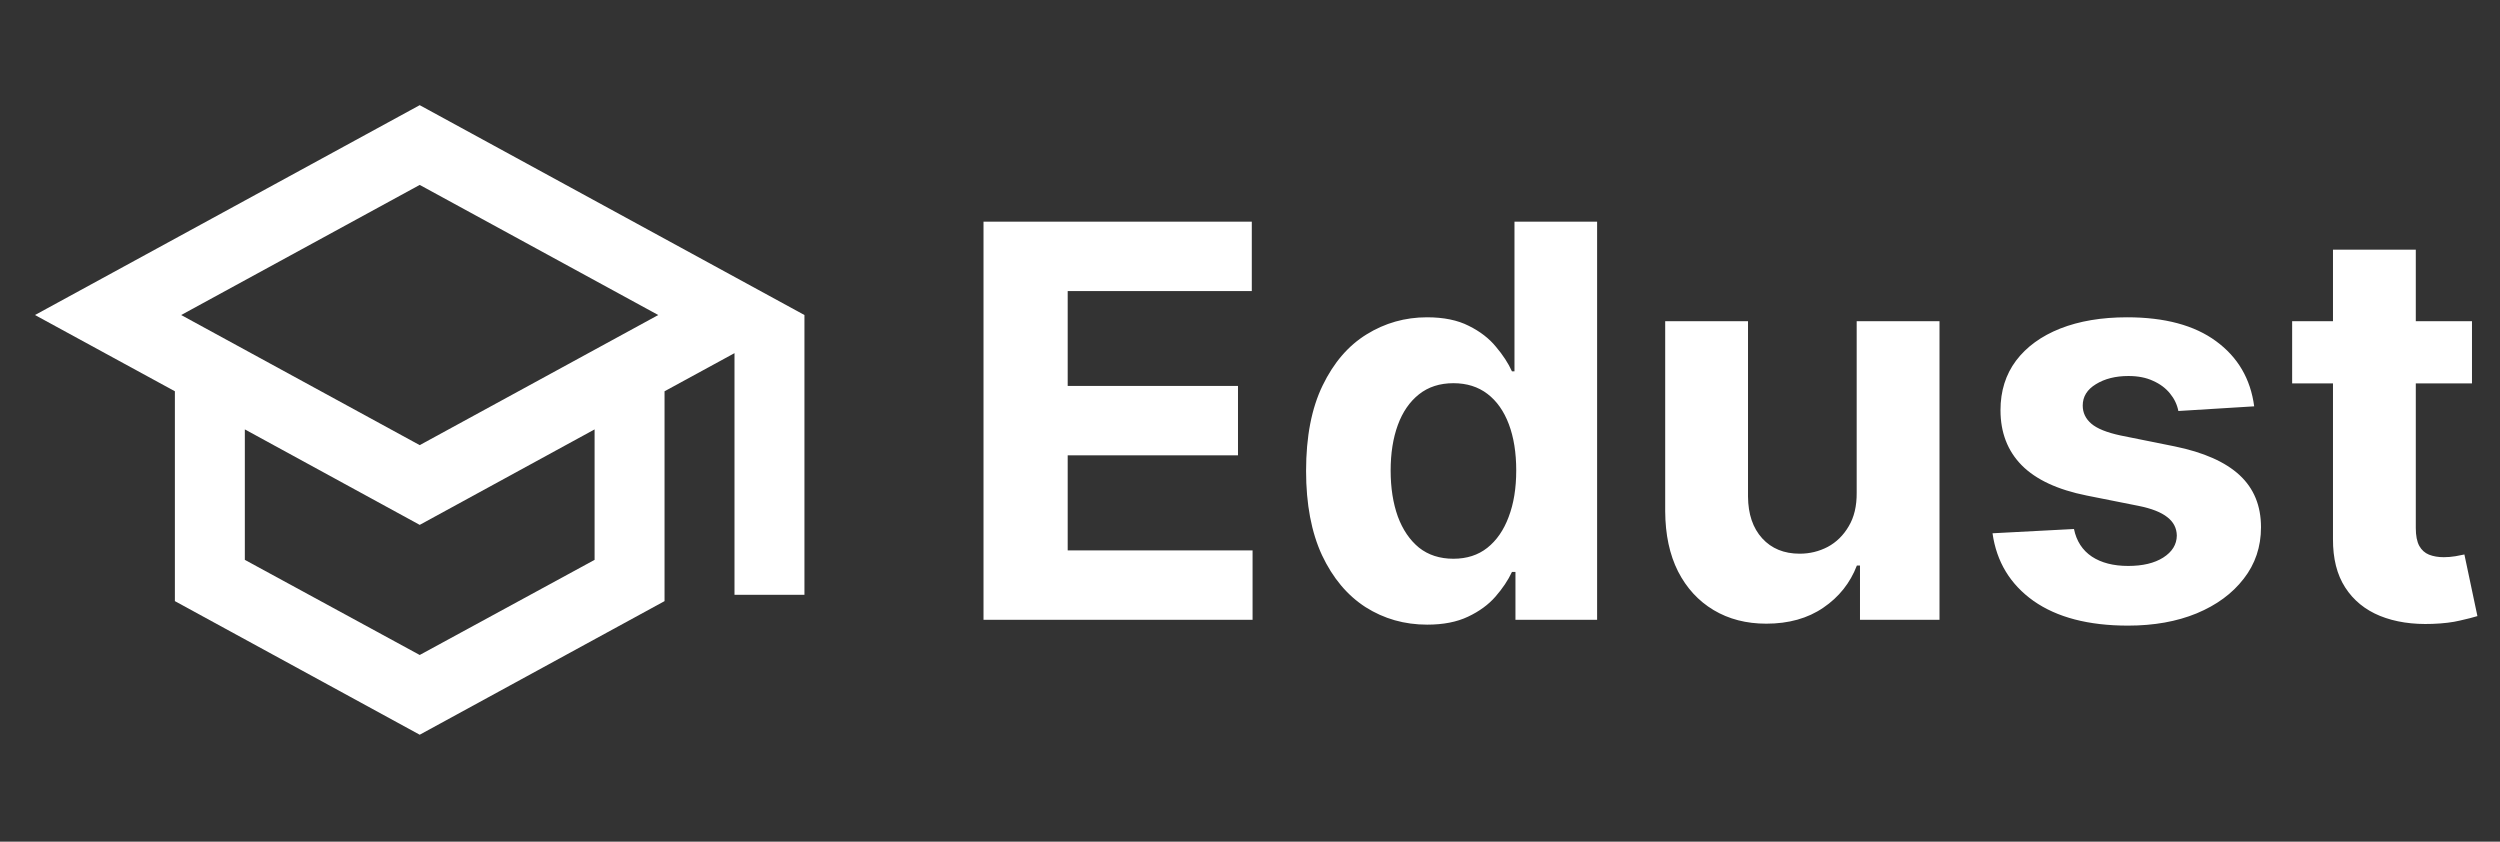<svg width="1200" height="404" viewBox="0 0 1200 404" fill="none" xmlns="http://www.w3.org/2000/svg">
<rect x="0" y="0" width="1200" height="404" fill="#333333" stroke="none"/>
<path d="M201.463 50.481L16.791 151.211L83.944 187.81V288.54L201.463 352.671L318.981 288.54V187.81L352.557 169.511V285.518H386.134V151.211L201.463 50.481ZM315.959 151.211L201.463 213.664L86.966 151.211L201.463 88.759L315.959 151.211ZM285.404 268.73L201.463 314.394L117.521 268.73V206.109L201.463 251.941L285.404 206.109V268.73Z" fill="white"/>
<path d="M472.086 297.5V106.391H600.86V139.705H512.491V185.242H594.234V218.555H512.491V264.186H601.233V297.5H472.086ZM685.053 299.832C674.166 299.832 664.306 297.033 655.472 291.434C646.7 285.773 639.733 277.468 634.57 266.519C629.468 255.508 626.918 242.008 626.918 226.021C626.918 209.597 629.562 195.942 634.849 185.056C640.137 174.107 647.167 165.926 655.939 160.514C664.772 155.039 674.446 152.302 684.959 152.302C692.984 152.302 699.672 153.671 705.022 156.408C710.434 159.083 714.789 162.442 718.086 166.486C721.445 170.467 723.996 174.387 725.738 178.244H726.951V106.391H766.61V297.5H727.417V274.544H725.738C723.872 278.526 721.228 282.476 717.806 286.395C714.447 290.252 710.061 293.456 704.649 296.006C699.299 298.557 692.767 299.832 685.053 299.832ZM697.65 268.199C704.058 268.199 709.47 266.457 713.887 262.973C718.366 259.427 721.787 254.482 724.151 248.136C726.578 241.791 727.791 234.357 727.791 225.834C727.791 217.311 726.609 209.908 724.245 203.625C721.881 197.342 718.459 192.49 713.98 189.068C709.501 185.646 704.058 183.936 697.65 183.936C691.118 183.936 685.613 185.709 681.133 189.255C676.654 192.801 673.264 197.715 670.962 203.998C668.66 210.282 667.51 217.56 667.51 225.834C667.51 234.17 668.66 241.542 670.962 247.949C673.326 254.295 676.717 259.272 681.133 262.88C685.613 266.426 691.118 268.199 697.65 268.199ZM891.208 236.472V154.168H930.96V297.5H892.794V271.465H891.301C888.066 279.863 882.685 286.613 875.158 291.714C867.693 296.815 858.579 299.366 847.817 299.366C838.236 299.366 829.807 297.188 822.528 292.834C815.25 288.479 809.558 282.289 805.452 274.264C801.408 266.239 799.355 256.628 799.293 245.43V154.168H839.045V238.338C839.107 246.799 841.378 253.486 845.857 258.401C850.336 263.315 856.339 265.773 863.867 265.773C868.657 265.773 873.136 264.684 877.304 262.507C881.472 260.267 884.831 256.97 887.382 252.615C889.995 248.261 891.27 242.879 891.208 236.472ZM1082.01 195.04L1045.62 197.28C1045 194.169 1043.66 191.37 1041.61 188.881C1039.55 186.331 1036.85 184.309 1033.49 182.816C1030.19 181.261 1026.24 180.483 1021.64 180.483C1015.48 180.483 1010.28 181.789 1006.05 184.402C1001.82 186.953 999.709 190.374 999.709 194.667C999.709 198.088 1001.08 200.981 1003.82 203.345C1006.55 205.709 1011.25 207.607 1017.91 209.037L1043.85 214.263C1057.78 217.125 1068.17 221.728 1075.01 228.073C1081.86 234.419 1085.28 242.755 1085.28 253.082C1085.28 262.475 1082.51 270.718 1076.97 277.81C1071.5 284.902 1063.97 290.439 1054.39 294.42C1044.87 298.339 1033.89 300.299 1021.45 300.299C1002.48 300.299 987.361 296.349 976.101 288.448C964.903 280.485 958.34 269.661 956.411 255.975L995.51 253.922C996.692 259.707 999.554 264.124 1004.1 267.172C1008.64 270.158 1014.45 271.651 1021.54 271.651C1028.51 271.651 1034.11 270.314 1038.34 267.639C1042.63 264.902 1044.81 261.387 1044.87 257.094C1044.81 253.486 1043.29 250.531 1040.3 248.229C1037.32 245.865 1032.71 244.061 1026.49 242.817L1001.67 237.872C987.672 235.072 977.252 230.22 970.409 223.314C963.628 216.409 960.237 207.607 960.237 196.906C960.237 187.699 962.726 179.768 967.702 173.111C972.741 166.455 979.802 161.323 988.885 157.714C998.03 154.106 1008.73 152.302 1020.98 152.302C1039.09 152.302 1053.33 156.128 1063.72 163.78C1074.17 171.432 1080.27 181.852 1082.01 195.04ZM1186.55 154.168V184.029H1100.23V154.168H1186.55ZM1119.83 119.829H1159.58V253.455C1159.58 257.125 1160.14 259.987 1161.26 262.04C1162.38 264.031 1163.94 265.43 1165.93 266.239C1167.98 267.048 1170.34 267.452 1173.02 267.452C1174.88 267.452 1176.75 267.297 1178.62 266.986C1180.48 266.612 1181.91 266.332 1182.91 266.146L1189.16 295.727C1187.17 296.349 1184.37 297.064 1180.76 297.873C1177.15 298.744 1172.77 299.272 1167.61 299.459C1158.03 299.832 1149.63 298.557 1142.41 295.633C1135.26 292.709 1129.69 288.168 1125.71 282.009C1121.73 275.851 1119.77 268.074 1119.83 258.681V119.829Z" fill="white"/>
</svg>
